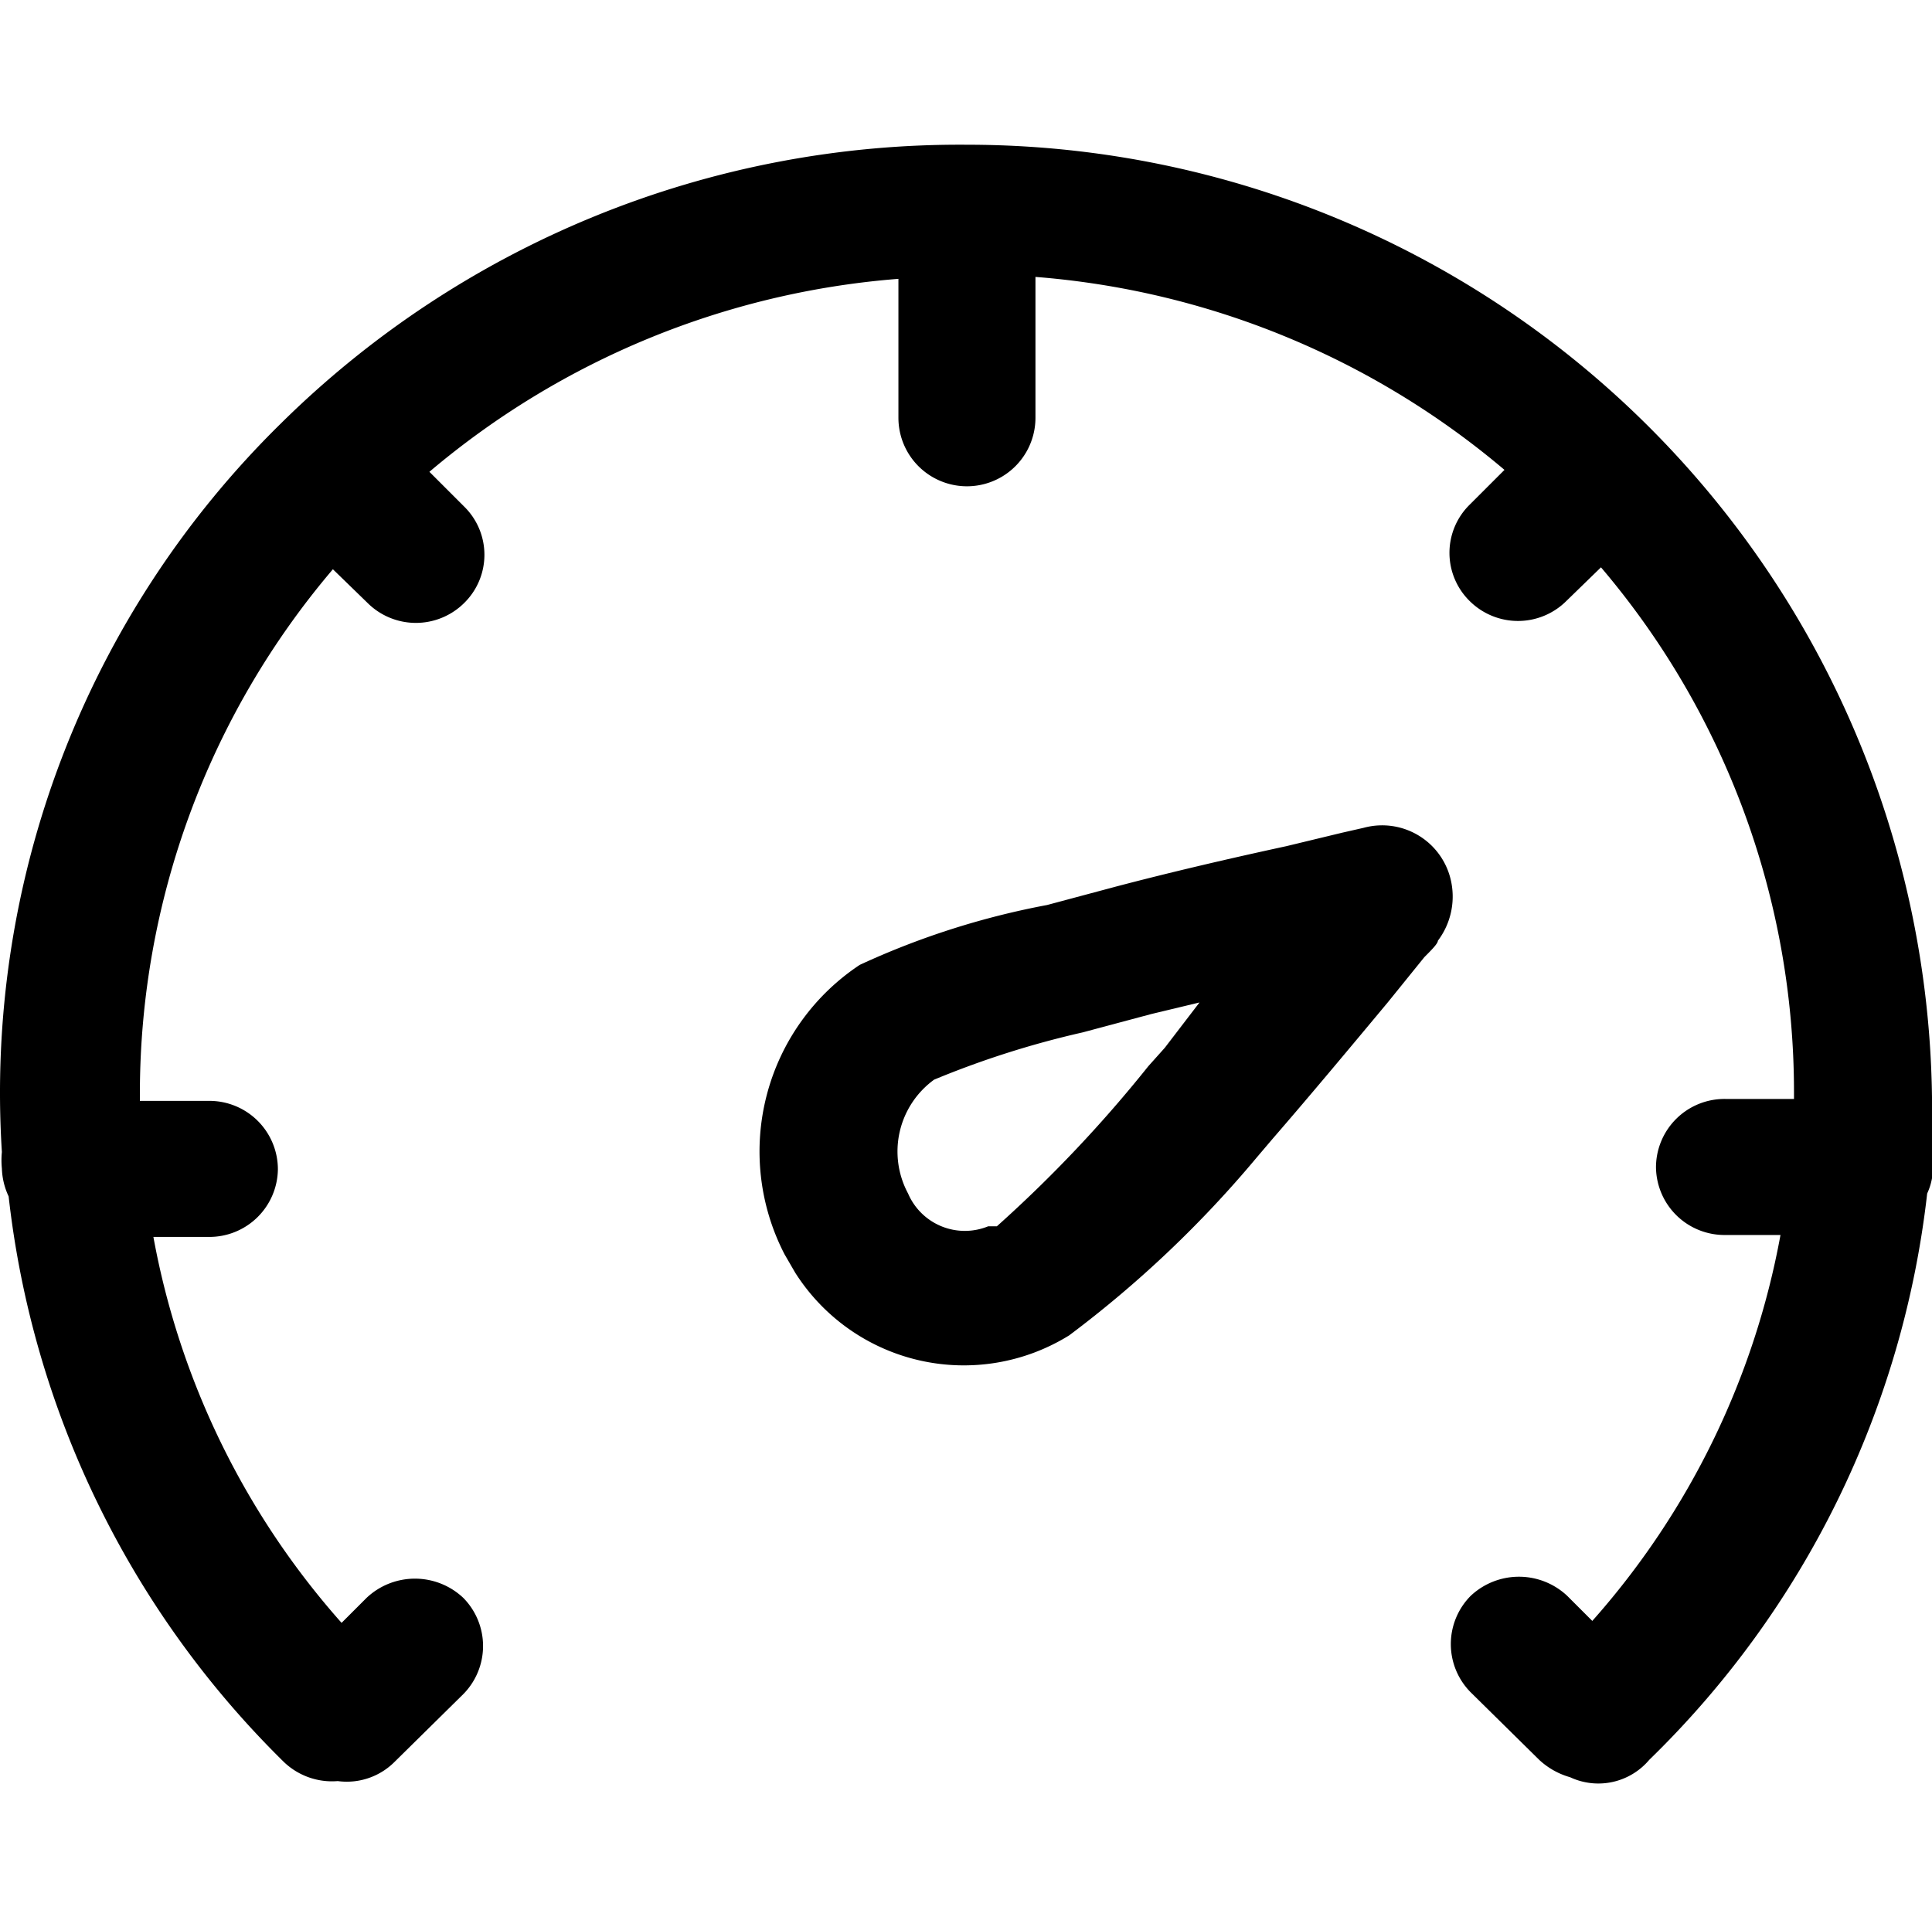 <?xml version="1.0" standalone="no"?><!DOCTYPE svg PUBLIC "-//W3C//DTD SVG 1.1//EN" "http://www.w3.org/Graphics/SVG/1.1/DTD/svg11.dtd"><svg t="1735788374143" class="icon" viewBox="0 0 1025 1024" version="1.1" xmlns="http://www.w3.org/2000/svg" p-id="5169" xmlns:xlink="http://www.w3.org/1999/xlink" width="32.031" height="32"><path d="M723.43 439.296l-11.264 2.56-29.696 7.168c-30.72 6.656-61.44 13.824-90.624 21.504l-36.352 9.728a421.376 421.376 0 0 0-99.328 31.744 118.784 118.784 0 0 0-39.936 153.6l5.632 9.728a105.984 105.984 0 0 0 145.408 33.28A592.384 592.384 0 0 0 666.598 614.4l8.704-10.24c19.968-23.04 40.448-47.616 60.928-72.192l19.456-24.064c3.584-3.584 7.168-7.168 7.168-8.704a38.912 38.912 0 0 0 7.168-30.72 37.376 37.376 0 0 0-46.592-29.184z m-105.472 116.736l-8.704 9.728a701.44 701.44 0 0 1-80.384 84.992h-4.608a32.768 32.768 0 0 1-42.496-17.408 47.104 47.104 0 0 1 13.824-60.416 486.4 486.4 0 0 1 78.848-25.088l36.352-9.728 25.6-6.144z" p-id="5170"></path><path d="M1024.998 614.4v-32.256A512 512 0 0 0 512.998 76.8a512 512 0 0 0-364.032 147.968A497.664 497.664 0 0 0 0.998 611.328a44.032 44.032 0 0 0 0 8.704 37.376 37.376 0 0 0 3.584 14.848 498.688 498.688 0 0 0 145.92 300.032 36.864 36.864 0 0 0 28.672 10.24 35.84 35.84 0 0 0 30.208-10.24l36.352-35.84a36.352 36.352 0 0 0 0-51.2 37.376 37.376 0 0 0-51.2 0l-13.312 13.312a422.912 422.912 0 0 1-99.84-204.8h29.184a36.352 36.352 0 0 0 36.864-35.84 36.352 36.352 0 0 0-36.864-36.352h-36.352v-4.096a429.568 429.568 0 0 1 102.4-278.016l18.432 17.92a36.352 36.352 0 0 0 51.2 0 35.84 35.84 0 0 0 0-51.2l-18.432-18.432a437.76 437.76 0 0 1 248.832-102.4v73.728a36.352 36.352 0 0 0 72.704 0V146.944a437.76 437.76 0 0 1 248.832 102.4l-18.432 18.432a35.84 35.84 0 0 0 0 51.2 36.352 36.352 0 0 0 51.2 0l18.432-17.92a429.568 429.568 0 0 1 102.4 278.016v4.096h-36.352a36.352 36.352 0 0 0-36.864 36.352 36.352 36.352 0 0 0 36.864 35.84h29.184a422.912 422.912 0 0 1-99.84 204.8l-13.312-13.312a37.376 37.376 0 0 0-51.2 0 36.352 36.352 0 0 0 0 51.2l36.352 35.84a39.936 39.936 0 0 0 16.384 9.216 35.328 35.328 0 0 0 41.984-9.216 497.152 497.152 0 0 0 147.456-300.544 32.768 32.768 0 0 0 3.072-14.336A38.912 38.912 0 0 0 1024.998 614.4z" p-id="5171"></path></svg>